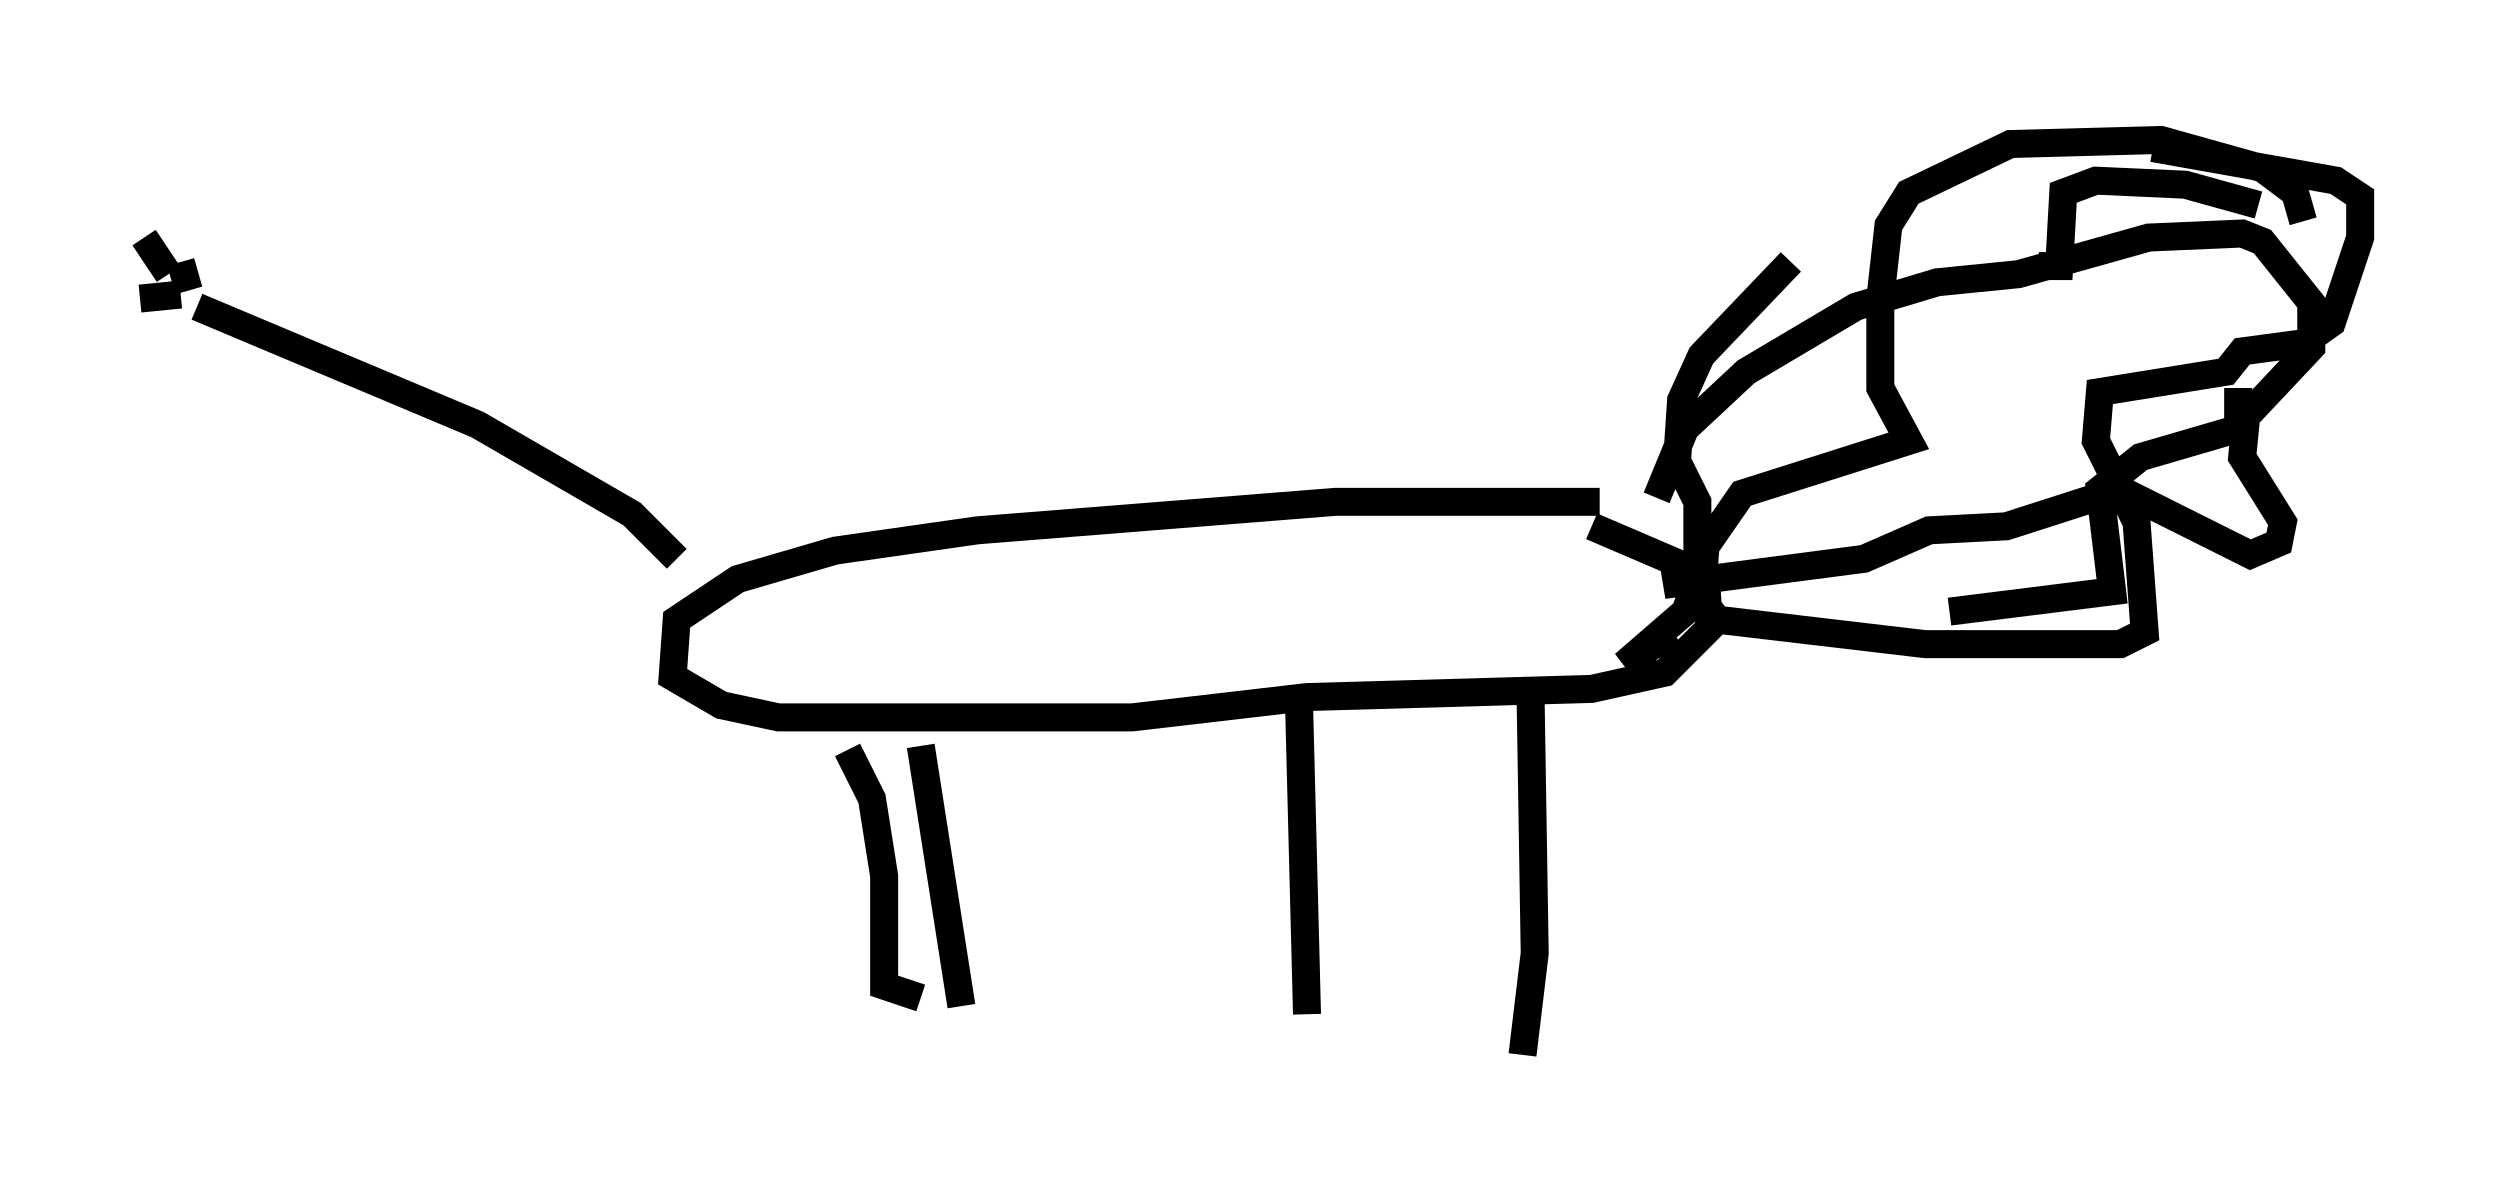 <?xml version="1.0" encoding="utf-8" ?>
<svg baseProfile="full" height="42.681" version="1.1" width="89.307" xmlns="http://www.w3.org/2000/svg" xmlns:ev="http://www.w3.org/2001/xml-events" xmlns:xlink="http://www.w3.org/1999/xlink"><defs /><rect fill="white" height="42.681" width="89.307" x="0" y="0" /><path d="M59.76, 18.363 m-2.615, -0.436 l-9.441, 0.0 -12.782, 1.017 l-5.084, 0.726 -3.486, 1.017 l-2.179, 1.453 -0.145, 2.034 l1.743, 1.017 2.034, 0.436 l12.637, 0.0 6.246, -0.726 l10.168, -0.291 2.615, -0.581 l1.598, -1.598 -0.145, -1.888 l-4.067, -1.743 m-26.581, 7.989 l0.872, 1.743 0.436, 2.76 l0.0, 3.922 1.307, 0.436 m13.508, -10.749 l0.291, 11.33 m7.989, -11.184 l0.145, 9.006 -0.436, 3.631 m-21.497, -11.039 l1.453, 9.296 m-10.168, -15.978 l-1.598, -1.598 -5.52, -3.196 l-10.022, -4.212 m-0.291, -0.581 l-0.291, -1.017 m0.0, 1.162 l-1.453, 0.145 m1.017, -0.872 l-0.872, -1.307 m54.033, 9.296 l1.017, -2.469 2.179, -2.034 l3.922, -2.324 2.905, -0.872 l2.905, -0.291 4.648, -1.307 l3.341, -0.145 0.726, 0.291 l1.743, 2.179 0.0, 1.598 l-2.324, 2.469 -0.145, 1.453 l1.453, 2.324 -0.145, 0.726 l-1.017, 0.436 -4.648, -2.324 l-4.067, 1.307 -2.76, 0.145 l-2.324, 1.017 -6.682, 0.872 l-0.145, -0.872 m13.073, -10.458 l0.726, 0.0 0.145, -2.615 l1.162, -0.436 3.196, 0.145 l2.615, 0.726 m1.598, 0.581 l-0.291, -1.017 -1.162, -0.872 l-3.631, -1.017 -5.374, 0.145 l-3.631, 1.743 -0.726, 1.162 l-0.291, 2.615 0.0, 3.196 l1.017, 1.888 -5.955, 1.888 l-1.307, 1.888 -0.145, 1.888 l0.581, 0.726 7.408, 0.872 l6.972, 0.0 0.872, -0.436 l-0.291, -3.922 -1.453, -2.905 l0.145, -1.743 4.503, -0.726 l0.581, -0.726 2.179, -0.291 l1.017, -0.726 1.017, -3.05 l0.0, -1.453 -0.872, -0.581 l-6.536, -1.162 m3.05, 8.57 l0.0, 1.453 -3.486, 1.017 l-1.453, 1.162 0.436, 3.631 l-5.81, 0.726 m-5.665, -12.492 l-3.196, 3.341 -0.726, 1.598 l-0.145, 2.179 0.726, 1.453 l0.0, 2.76 -0.436, 1.162 l-2.179, 1.888 1.743, -1.162 " fill="none" stroke="black" stroke-width="1" /></svg>